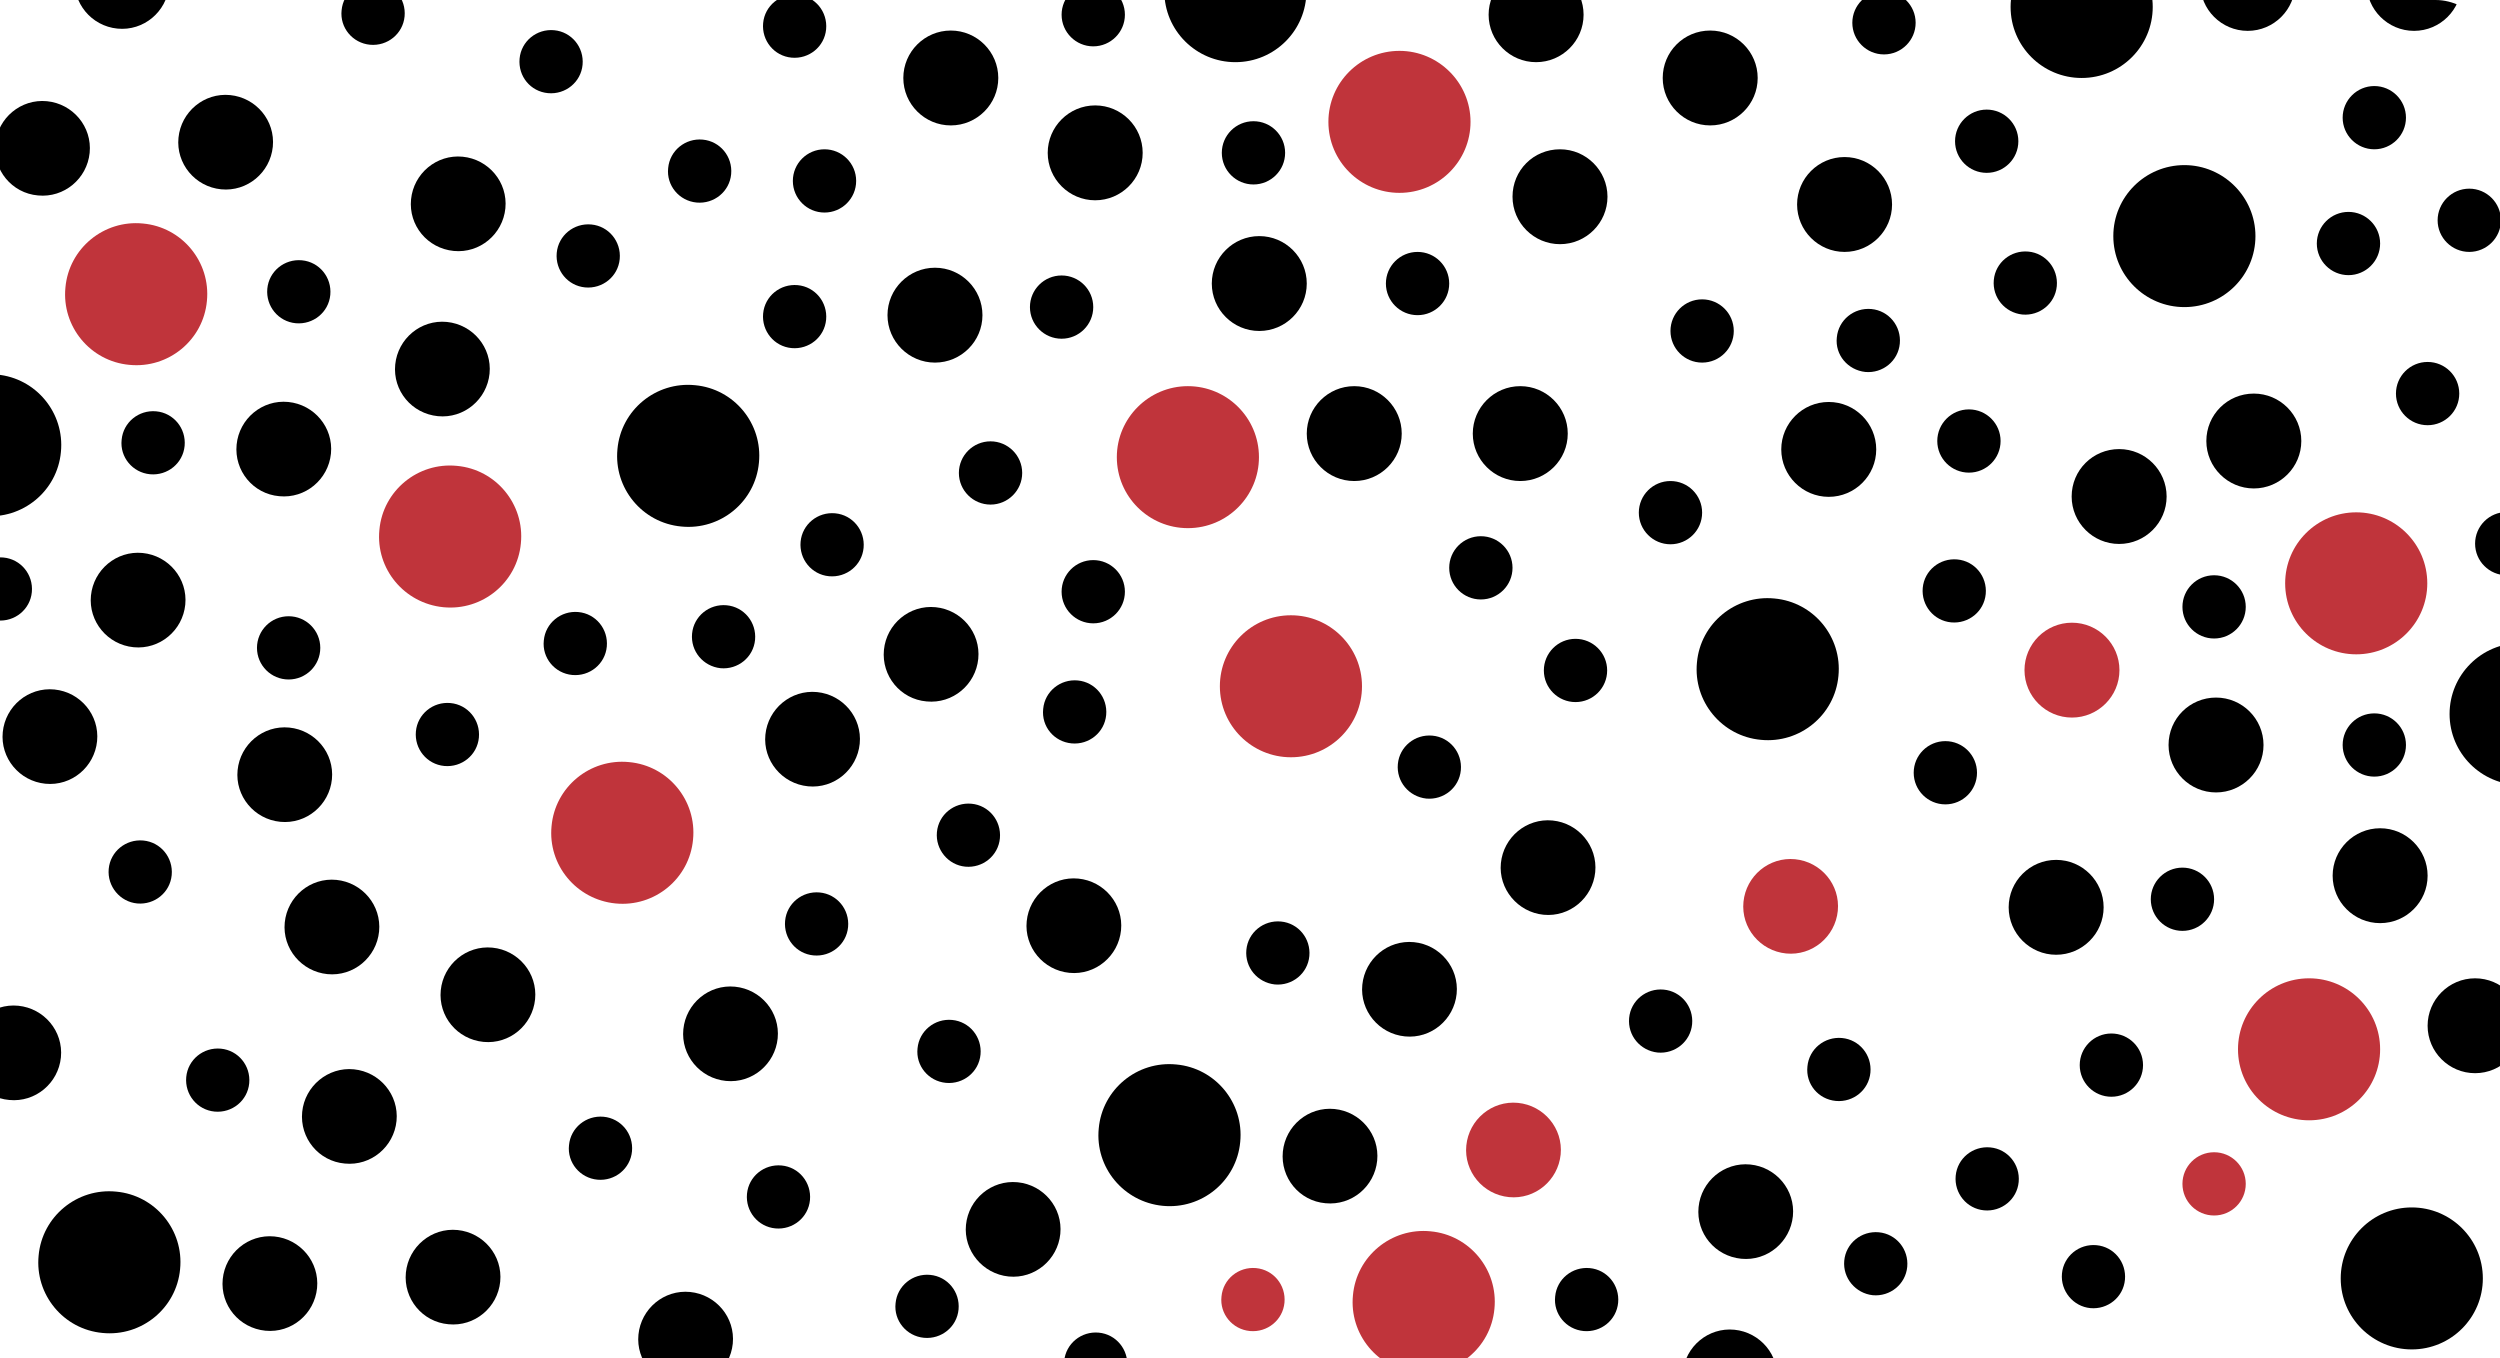 <svg width="775" height="421" viewBox="0 0 775 421" fill="none" xmlns="http://www.w3.org/2000/svg">
<g clip-path="url(#clip0_28_19695)">
<g clip-path="url(#clip1_28_19695)">
<path d="M781.397 243.355C793.563 243.355 803.426 233.502 803.426 221.347C803.426 209.192 793.563 199.339 781.397 199.339C769.231 199.339 759.368 209.192 759.368 221.347C759.368 233.502 769.231 243.355 781.397 243.355Z" fill="black"/>
<path d="M725.623 396.312C725.623 408.517 735.536 418.32 747.652 418.32C759.868 418.32 769.681 408.417 769.681 396.312C769.681 384.108 759.768 374.304 747.652 374.304C735.436 374.304 725.623 384.208 725.623 396.312Z" fill="black"/>
<path d="M723.12 271.466C723.12 279.569 729.728 286.171 737.839 286.171C745.95 286.171 752.559 279.569 752.559 271.466C752.559 263.363 745.95 256.76 737.839 256.76C729.728 256.76 723.12 263.363 723.12 271.466Z" fill="black"/>
<path d="M627.592 207.742C627.592 215.845 634.201 222.447 642.312 222.447C650.423 222.447 657.031 215.845 657.031 207.742C657.031 199.639 650.423 193.036 642.312 193.036C634.201 193.036 627.592 199.639 627.592 207.742Z" fill="#C0343B"/>
<path d="M642.212 153.922C642.212 162.025 648.821 168.627 656.932 168.627C665.042 168.627 671.651 162.025 671.651 153.922C671.651 145.819 665.042 139.216 656.932 139.216C648.821 139.216 642.212 145.719 642.212 153.922Z" fill="black"/>
<path d="M666.745 278.768C666.745 284.17 671.15 288.572 676.558 288.572C681.965 288.572 686.371 284.17 686.371 278.768C686.371 273.366 681.965 268.965 676.558 268.965C671.15 268.965 666.745 273.366 666.745 278.768Z" fill="black"/>
<path d="M686.371 376.805C691.79 376.805 696.184 372.416 696.184 367.001C696.184 361.587 691.79 357.198 686.371 357.198C680.951 357.198 676.558 361.587 676.558 367.001C676.558 372.416 680.951 376.805 686.371 376.805Z" fill="#C0343B"/>
<path d="M752.559 131.814C757.978 131.814 762.372 127.424 762.372 122.01C762.372 116.595 757.978 112.206 752.559 112.206C747.139 112.206 742.746 116.595 742.746 122.01C742.746 127.424 747.139 131.814 752.559 131.814Z" fill="black"/>
<path d="M686.371 197.938C691.79 197.938 696.184 193.549 696.184 188.135C696.184 182.72 691.79 178.331 686.371 178.331C680.951 178.331 676.558 182.72 676.558 188.135C676.558 193.549 680.951 197.938 686.371 197.938Z" fill="black"/>
<path d="M708.4 180.832C708.4 193.036 718.313 202.84 730.429 202.84C742.646 202.84 752.459 192.936 752.459 180.832C752.459 168.627 742.545 158.824 730.429 158.824C718.313 158.824 708.4 168.627 708.4 180.832Z" fill="#C0343B"/>
<path d="M693.78 325.286C693.78 337.49 703.693 347.294 715.81 347.294C728.026 347.294 737.839 337.39 737.839 325.286C737.839 313.081 727.926 303.277 715.81 303.277C703.593 303.277 693.78 313.181 693.78 325.286Z" fill="#C0343B"/>
<path d="M672.252 230.95C672.252 239.053 678.861 245.656 686.972 245.656C695.082 245.656 701.691 239.053 701.691 230.95C701.691 222.847 695.082 216.245 686.972 216.245C678.861 216.245 672.252 222.747 672.252 230.95Z" fill="black"/>
<path d="M622.686 281.269C622.686 289.372 629.294 295.975 637.405 295.975C645.516 295.975 652.125 289.372 652.125 281.269C652.125 273.166 645.516 266.564 637.405 266.564C629.294 266.564 622.686 273.166 622.686 281.269Z" fill="black"/>
<path d="M683.967 136.715C683.967 144.818 690.576 151.421 698.687 151.421C706.798 151.421 713.406 144.818 713.406 136.715C713.406 128.612 706.798 122.01 698.687 122.01C690.476 122.01 683.967 128.612 683.967 136.715Z" fill="black"/>
<path d="M752.559 317.983C752.559 326.086 759.167 332.688 767.278 332.688C775.389 332.688 781.998 326.086 781.998 317.983C781.998 309.88 775.389 303.277 767.278 303.277C759.167 303.277 752.559 309.88 752.559 317.983Z" fill="black"/>
<path d="M736.037 240.754C741.456 240.754 745.85 236.365 745.85 230.95C745.85 225.536 741.456 221.147 736.037 221.147C730.617 221.147 726.224 225.536 726.224 230.95C726.224 236.365 730.617 240.754 736.037 240.754Z" fill="black"/>
<path d="M610.369 146.519C615.789 146.519 620.182 142.13 620.182 136.715C620.182 131.301 615.789 126.912 610.369 126.912C604.95 126.912 600.556 131.301 600.556 136.715C600.556 142.13 604.95 146.519 610.369 146.519Z" fill="black"/>
<path d="M777.091 178.331C782.511 178.331 786.904 173.942 786.904 168.527C786.904 163.113 782.511 158.724 777.091 158.724C771.672 158.724 767.278 163.113 767.278 168.527C767.278 173.942 771.672 178.331 777.091 178.331Z" fill="black"/>
<path d="M718.213 75.493C718.213 80.895 722.619 85.296 728.026 85.296C733.433 85.296 737.839 80.895 737.839 75.493C737.839 70.091 733.433 65.689 728.026 65.689C722.619 65.689 718.213 70.091 718.213 75.493Z" fill="black"/>
<path d="M603.06 249.357C608.479 249.357 612.873 244.968 612.873 239.554C612.873 234.139 608.479 229.75 603.06 229.75C597.64 229.75 593.247 234.139 593.247 239.554C593.247 244.968 597.64 249.357 603.06 249.357Z" fill="black"/>
<path d="M654.528 339.991C659.948 339.991 664.341 335.602 664.341 330.187C664.341 324.773 659.948 320.384 654.528 320.384C649.108 320.384 644.715 324.773 644.715 330.187C644.715 335.602 649.108 339.991 654.528 339.991Z" fill="black"/>
<path d="M655.129 73.192C655.129 85.396 665.042 95.2 677.158 95.2C689.375 95.2 699.188 85.296 699.188 73.192C699.188 61.087 689.274 51.183 677.158 51.183C665.042 51.183 655.129 60.987 655.129 73.192Z" fill="black"/>
<path d="M733.634 -5.138C733.634 2.966 740.243 9.568 748.353 9.568C756.464 9.568 763.073 2.966 763.073 -5.138C763.073 -13.241 756.464 -19.843 748.353 -19.843C740.243 -19.843 733.634 -13.341 733.634 -5.138Z" fill="black"/>
<path d="M615.877 53.584C621.297 53.584 625.69 49.195 625.69 43.781C625.69 38.366 621.297 33.977 615.877 33.977C610.457 33.977 606.064 38.366 606.064 43.781C606.064 49.195 610.457 53.584 615.877 53.584Z" fill="black"/>
<path d="M623.287 2.165C623.287 14.37 633.2 24.173 645.316 24.173C657.532 24.173 667.345 14.27 667.345 2.165C667.345 -10.039 657.432 -19.843 645.316 -19.843C633.2 -19.843 623.287 -10.039 623.287 2.165Z" fill="black"/>
<path d="M682.065 -5.138C682.065 2.966 688.674 9.568 696.785 9.568C704.895 9.568 711.504 2.966 711.504 -5.138C711.504 -13.241 704.895 -19.843 696.785 -19.843C688.674 -19.843 682.065 -13.341 682.065 -5.138Z" fill="black"/>
<path d="M755.663 68.29C755.663 73.692 760.069 78.094 765.476 78.094C770.883 78.094 775.289 73.692 775.289 68.29C775.289 62.888 770.883 58.486 765.476 58.486C760.069 58.486 755.663 62.888 755.663 68.29Z" fill="black"/>
<path d="M726.224 36.478C726.224 41.88 730.63 46.282 736.037 46.282C741.444 46.282 745.85 41.88 745.85 36.478C745.85 31.076 741.444 26.674 736.037 26.674C730.63 26.674 726.224 31.076 726.224 36.478Z" fill="black"/>
<path d="M574.221 7.067C574.221 12.469 578.627 16.871 584.034 16.871C589.441 16.871 593.847 12.469 593.847 7.067C593.847 1.665 589.441 -2.737 584.034 -2.737C578.627 -2.737 574.221 1.665 574.221 7.067Z" fill="black"/>
<path d="M439.242 425.523C451.358 426.723 462.173 417.82 463.274 405.716C464.476 393.611 455.564 382.807 443.448 381.707C431.332 380.506 420.517 389.41 419.416 401.514C418.214 413.619 427.126 424.423 439.242 425.523Z" fill="#C0343B"/>
<path d="M360.437 373.804C372.553 375.004 383.367 366.101 384.469 353.996C385.67 341.892 376.759 331.088 364.643 329.987C352.526 328.787 341.712 337.69 340.611 349.795C339.409 361.899 348.321 372.603 360.437 373.804Z" fill="black"/>
<path d="M553.695 295.575C561.805 296.375 568.915 290.373 569.716 282.37C570.517 274.267 564.509 267.164 556.498 266.364C548.387 265.563 541.278 271.566 540.477 279.569C539.676 287.672 545.684 294.774 553.695 295.575Z" fill="#C0343B"/>
<path d="M539.776 390.21C547.886 391.01 554.996 385.008 555.797 377.005C556.598 368.902 550.59 361.799 542.579 360.999C534.469 360.199 527.359 366.201 526.558 374.204C525.757 382.307 531.665 389.41 539.776 390.21Z" fill="black"/>
<path d="M435.537 321.284C443.648 322.084 450.757 316.082 451.558 308.079C452.359 299.976 446.351 292.874 438.341 292.073C430.23 291.273 423.12 297.275 422.319 305.278C421.518 313.281 427.426 320.484 435.537 321.284Z" fill="black"/>
<path d="M331.499 301.577C339.61 302.377 346.719 296.375 347.52 288.372C348.321 280.269 342.313 273.166 334.303 272.366C326.192 271.566 319.082 277.568 318.281 285.571C317.48 293.574 323.388 300.777 331.499 301.577Z" fill="black"/>
<path d="M312.674 395.712C320.784 396.512 327.894 390.51 328.695 382.507C329.496 374.404 323.488 367.301 315.477 366.501C307.367 365.701 300.257 371.703 299.456 379.706C298.655 387.709 304.663 394.912 312.674 395.712Z" fill="black"/>
<path d="M490.91 412.618C496.318 413.118 501.124 409.217 501.625 403.815C502.125 398.413 498.22 393.611 492.813 393.111C487.406 392.611 482.599 396.512 482.099 401.914C481.498 407.316 485.503 412.118 490.91 412.618Z" fill="black"/>
<path d="M338.708 432.626C344.115 433.126 348.922 429.224 349.422 423.822C349.923 418.42 346.018 413.619 340.611 413.118C335.203 412.618 330.397 416.52 329.896 421.922C329.396 427.324 333.401 432.125 338.708 432.626Z" fill="black"/>
<path d="M478.494 283.57C486.605 284.37 493.715 278.368 494.516 270.365C495.317 262.262 489.309 255.16 481.298 254.359C473.187 253.559 466.078 259.561 465.277 267.564C464.476 275.567 470.484 282.77 478.494 283.57Z" fill="black"/>
<path d="M467.78 371.103C475.891 371.903 483 365.901 483.801 357.898C484.602 349.795 478.594 342.692 470.584 341.892C462.473 341.092 455.364 347.094 454.562 355.097C453.761 363.1 459.669 370.302 467.78 371.103Z" fill="#C0343B"/>
<path d="M410.904 373.003C419.015 373.804 426.124 367.802 426.925 359.799C427.726 351.696 421.718 344.593 413.708 343.793C405.597 342.992 398.488 348.994 397.686 356.997C396.885 365.1 402.793 372.303 410.904 373.003Z" fill="black"/>
<path d="M534.869 441.429C542.98 442.229 550.09 436.227 550.891 428.224C551.692 420.121 545.684 413.018 537.673 412.218C529.562 411.418 522.453 417.42 521.652 425.423C520.851 433.526 526.859 440.629 534.869 441.429Z" fill="black"/>
<path d="M615.076 375.204C620.483 375.704 625.29 371.803 625.79 366.401C626.291 360.999 622.386 356.197 616.979 355.697C611.571 355.197 606.765 359.098 606.264 364.5C605.764 369.902 609.669 374.704 615.076 375.204Z" fill="black"/>
<path d="M580.53 401.514C585.937 402.014 590.743 398.113 591.244 392.711C591.745 387.309 587.84 382.507 582.432 382.007C577.025 381.507 572.219 385.408 571.718 390.81C571.217 396.212 575.223 400.914 580.53 401.514Z" fill="black"/>
<path d="M395.184 305.178C400.591 305.678 405.397 301.777 405.898 296.375C406.398 290.973 402.493 286.171 397.086 285.671C391.679 285.171 386.872 289.072 386.372 294.474C385.871 299.876 389.776 304.578 395.184 305.178Z" fill="black"/>
<path d="M387.473 412.618C392.88 413.118 397.687 409.217 398.187 403.815C398.688 398.413 394.783 393.611 389.376 393.111C383.968 392.611 379.162 396.512 378.661 401.914C378.06 407.316 382.066 412.118 387.473 412.618Z" fill="#C0343B"/>
<path d="M569.115 341.292C574.522 341.792 579.329 337.89 579.829 332.488C580.33 327.086 576.425 322.285 571.018 321.784C565.61 321.284 560.804 325.186 560.303 330.588C559.703 336.09 563.708 340.791 569.115 341.292Z" fill="black"/>
<path d="M513.841 326.286C519.248 326.786 524.055 322.885 524.556 317.483C525.056 312.081 521.151 307.279 515.744 306.779C510.337 306.279 505.53 310.18 505.03 315.582C504.529 320.984 508.434 325.686 513.841 326.286Z" fill="black"/>
<path d="M110.605 465.038C122.721 466.238 133.535 457.335 134.637 445.23C135.838 433.126 126.927 422.322 114.81 421.221C102.694 420.021 91.88 428.924 90.778 441.029C89.577 453.133 98.489 463.837 110.605 465.038Z" fill="black"/>
<path d="M31.8 413.218C43.916 414.419 54.73 405.516 55.832 393.411C57.033 381.307 48.121 370.503 36.005 369.402C23.889 368.202 13.075 377.105 11.973 389.209C10.772 401.314 19.684 412.118 31.8 413.218Z" fill="black"/>
<path d="M225.057 335.089C233.168 335.89 240.277 329.887 241.078 321.884C241.879 313.781 235.871 306.679 227.861 305.878C219.75 305.078 212.64 311.08 211.839 319.083C211.038 327.086 216.946 334.289 225.057 335.089Z" fill="black"/>
<path d="M211.138 429.725C219.249 430.525 226.359 424.523 227.16 416.52C227.961 408.417 221.953 401.314 213.942 400.514C205.831 399.713 198.722 405.716 197.921 413.719C197.12 421.722 203.028 428.924 211.138 429.725Z" fill="black"/>
<path d="M106.9 360.699C115.01 361.499 122.12 355.497 122.921 347.494C123.722 339.391 117.714 332.288 109.703 331.488C101.693 330.688 94.483 336.69 93.682 344.693C92.881 352.796 98.789 359.999 106.9 360.699Z" fill="black"/>
<path d="M2.861 340.992C10.972 341.792 18.081 335.79 18.882 327.787C19.683 319.684 13.675 312.581 5.665 311.781C-2.446 310.98 -9.555 316.983 -10.357 324.986C-11.158 333.089 -5.25 340.291 2.861 340.992Z" fill="black"/>
<path d="M-15.964 435.127C-7.853 435.927 -0.743 429.925 0.058 421.922C0.859 413.819 -5.149 406.716 -13.16 405.916C-21.271 405.115 -28.38 411.118 -29.181 419.121C-29.982 427.224 -24.074 434.426 -15.964 435.127Z" fill="black"/>
<path d="M149.857 322.985C157.968 323.785 165.077 317.783 165.878 309.78C166.679 301.677 160.671 294.574 152.66 293.774C144.55 292.974 137.44 298.976 136.639 306.979C135.838 315.082 141.746 322.185 149.857 322.985Z" fill="black"/>
<path d="M139.042 410.517C147.153 411.318 154.263 405.316 155.064 397.313C155.865 389.21 149.857 382.107 141.846 381.307C133.735 380.506 126.626 386.508 125.825 394.511C125.024 402.614 130.931 409.817 139.042 410.517Z" fill="black"/>
<path d="M82.267 412.518C90.378 413.318 97.487 407.316 98.288 399.313C99.089 391.21 93.081 384.108 85.071 383.307C76.96 382.507 69.85 388.509 69.049 396.512C68.248 404.615 74.156 411.718 82.267 412.518Z" fill="black"/>
<path d="M286.439 414.719C291.846 415.219 296.652 411.318 297.153 405.916C297.654 400.514 293.749 395.712 288.341 395.212C282.934 394.711 278.128 398.613 277.627 404.015C277.026 409.417 281.032 414.219 286.439 414.719Z" fill="black"/>
<path d="M251.893 440.929C257.3 441.429 262.106 437.527 262.607 432.125C263.107 426.723 259.202 421.922 253.795 421.421C248.388 420.921 243.581 424.823 243.081 430.225C242.58 435.627 246.485 440.429 251.893 440.929Z" fill="black"/>
<path d="M66.546 344.593C71.953 345.093 76.76 341.192 77.26 335.79C77.761 330.388 73.856 325.586 68.448 325.086C63.041 324.585 58.235 328.487 57.734 333.889C57.233 339.291 61.139 344.093 66.546 344.593Z" fill="black"/>
<path d="M240.377 380.806C245.785 381.307 250.591 377.405 251.092 372.003C251.592 366.601 247.687 361.799 242.28 361.299C236.873 360.799 232.066 364.7 231.566 370.102C231.065 375.504 234.97 380.306 240.377 380.806Z" fill="black"/>
<path d="M185.204 365.701C190.611 366.201 195.418 362.299 195.918 356.897C196.419 351.495 192.514 346.694 187.106 346.193C181.699 345.693 176.893 349.595 176.392 354.997C175.791 360.399 179.797 365.201 185.204 365.701Z" fill="black"/>
<path d="M40.111 113.107C52.227 114.307 63.041 105.404 64.143 93.299C65.344 81.195 56.432 70.391 44.316 69.29C32.2 68.09 21.386 76.993 20.284 89.098C19.083 101.202 27.995 112.006 40.111 113.107Z" fill="#C0343B"/>
<path d="M211.239 163.225C223.355 164.426 234.169 155.522 235.271 143.418C236.472 131.313 227.56 120.509 215.444 119.409C203.328 118.208 192.514 127.112 191.412 139.216C190.211 151.321 199.123 162.125 211.239 163.225Z" fill="black"/>
<path d="M545.884 229.35C558 230.55 568.814 221.647 569.916 209.542C571.117 197.438 562.205 186.634 550.089 185.534C537.973 184.333 527.159 193.236 526.057 205.341C524.856 217.445 533.768 228.249 545.884 229.35Z" fill="black"/>
<path d="M86.573 153.822C94.683 154.622 101.793 148.62 102.594 140.617C103.395 132.514 97.387 125.411 89.376 124.611C81.266 123.811 74.156 129.813 73.355 137.816C72.554 145.919 78.462 153.121 86.573 153.822Z" fill="black"/>
<path d="M101.492 301.977C109.603 302.777 116.713 296.775 117.514 288.772C118.315 280.669 112.307 273.566 104.296 272.766C96.185 271.966 89.076 277.968 88.275 285.971C87.474 294.074 93.482 301.177 101.492 301.977Z" fill="black"/>
<path d="M287.24 217.445C295.35 218.246 302.46 212.243 303.261 204.241C304.062 196.137 298.054 189.035 290.043 188.235C281.932 187.434 274.823 193.436 274.022 201.439C273.221 209.542 279.129 216.745 287.24 217.445Z" fill="black"/>
<path d="M140.644 77.793C148.755 78.594 155.865 72.591 156.666 64.588C157.467 56.486 151.459 49.383 143.448 48.583C135.337 47.782 128.228 53.784 127.427 61.787C126.626 69.89 132.534 76.993 140.644 77.793Z" fill="black"/>
<path d="M36.406 8.868C44.516 9.668 51.626 3.666 52.427 -4.337C53.228 -12.44 47.22 -19.543 39.209 -20.343C31.099 -21.143 23.989 -15.141 23.188 -7.138C22.387 0.865 28.295 8.067 36.406 8.868Z" fill="black"/>
<path d="M14.076 242.955C22.187 243.755 29.296 237.753 30.097 229.75C30.898 221.647 24.89 214.544 16.88 213.744C8.769 212.944 1.659 218.946 0.858 226.949C0.057 234.952 5.965 242.155 14.076 242.955Z" fill="black"/>
<path d="M91.679 100.202C97.086 100.702 101.893 96.8 102.393 91.398C102.894 85.996 98.989 81.195 93.582 80.695C88.174 80.194 83.368 84.096 82.867 89.498C82.367 94.9 86.272 99.701 91.679 100.202Z" fill="black"/>
<path d="M626.892 97.501C632.299 98.001 637.105 94.1 637.606 88.698C638.106 83.296 634.201 78.494 628.794 77.993C623.387 77.493 618.581 81.395 618.08 86.797C617.579 92.199 621.484 96.9 626.892 97.501Z" fill="black"/>
<path d="M256.999 178.631C262.407 179.131 267.213 175.23 267.714 169.828C268.214 164.426 264.309 159.624 258.902 159.124C253.495 158.624 248.688 162.525 248.188 167.927C247.687 173.329 251.592 178.131 256.999 178.631Z" fill="black"/>
<path d="M648.02 405.516C653.427 406.016 658.233 402.114 658.734 396.712C659.234 391.31 655.329 386.508 649.922 386.008C644.515 385.508 639.708 389.41 639.208 394.812C638.707 400.214 642.712 405.015 648.02 405.516Z" fill="black"/>
<path d="M442.146 247.557C447.553 248.057 452.36 244.155 452.86 238.753C453.361 233.351 449.456 228.55 444.048 228.049C438.641 227.549 433.835 231.451 433.334 236.853C432.834 242.255 436.739 246.956 442.146 247.557Z" fill="black"/>
<path d="M604.862 192.936C610.27 193.437 615.076 189.535 615.577 184.133C616.077 178.731 612.172 173.929 606.765 173.429C601.358 172.929 596.551 176.83 596.051 182.232C595.55 187.634 599.455 192.436 604.862 192.936Z" fill="black"/>
<path d="M89.476 210.643C94.896 210.643 99.289 206.254 99.289 200.839C99.289 195.425 94.896 191.036 89.476 191.036C84.056 191.036 79.663 195.425 79.663 200.839C79.663 206.254 84.056 210.643 89.476 210.643Z" fill="black"/>
<path d="M223.354 207.142C228.762 207.642 233.568 203.74 234.069 198.338C234.569 192.936 230.664 188.135 225.257 187.634C219.85 187.134 215.043 191.036 214.543 196.438C214.042 201.84 217.947 206.541 223.354 207.142Z" fill="black"/>
<path d="M252.193 296.175C257.6 296.675 262.406 292.773 262.907 287.371C263.408 281.969 259.503 277.168 254.095 276.667C248.688 276.167 243.882 280.069 243.381 285.471C242.88 290.873 246.786 295.675 252.193 296.175Z" fill="black"/>
<path d="M293.247 335.689C298.655 336.19 303.461 332.288 303.962 326.886C304.462 321.484 300.557 316.682 295.15 316.182C289.743 315.682 284.936 319.583 284.436 324.986C283.835 330.388 287.84 335.189 293.247 335.689Z" fill="black"/>
<path d="M177.393 209.242C182.801 209.743 187.607 205.841 188.108 200.439C188.608 195.037 184.703 190.235 179.296 189.735C173.889 189.235 169.082 193.136 168.582 198.538C167.981 203.94 171.986 208.742 177.393 209.242Z" fill="black"/>
<path d="M299.255 268.665C304.663 269.165 309.469 265.263 309.97 259.861C310.47 254.459 306.565 249.657 301.158 249.157C295.751 248.657 290.944 252.559 290.444 257.961C289.943 263.363 293.948 268.164 299.255 268.665Z" fill="black"/>
<path d="M-0.844 192.336C4.563 192.836 9.37 188.935 9.871 183.533C10.371 178.131 6.466 173.329 1.059 172.829C-4.348 172.329 -9.155 176.23 -9.655 181.632C-10.156 187.034 -6.151 191.736 -0.844 192.336Z" fill="black"/>
<path d="M-5.15 159.924C6.967 161.124 17.781 152.221 18.883 140.117C20.084 128.012 11.172 117.208 -0.944 116.108C-13.06 114.907 -23.874 123.811 -24.976 135.915C-26.177 148.02 -17.266 158.724 -5.15 159.924Z" fill="black"/>
<path d="M137.44 188.235C149.556 189.435 160.371 180.532 161.472 168.427C162.674 156.323 153.762 145.519 141.646 144.418C129.53 143.218 118.715 152.121 117.614 164.226C116.412 176.33 125.324 187.034 137.44 188.235Z" fill="#C0343B"/>
<path d="M190.811 280.069C202.928 281.269 213.742 272.366 214.843 260.261C216.045 248.157 207.133 237.353 195.017 236.252C182.901 235.052 172.086 243.955 170.985 256.06C169.783 268.164 178.695 278.868 190.811 280.069Z" fill="#C0343B"/>
<path d="M41.412 200.639C49.523 201.439 56.633 195.437 57.434 187.434C58.235 179.331 52.227 172.229 44.216 171.428C36.105 170.628 28.996 176.63 28.195 184.633C27.394 192.636 33.302 199.839 41.412 200.639Z" fill="black"/>
<path d="M86.873 254.759C94.984 255.56 102.093 249.557 102.894 241.554C103.695 233.451 97.687 226.349 89.677 225.548C81.566 224.748 74.456 230.75 73.655 238.753C72.854 246.756 78.762 253.959 86.873 254.759Z" fill="black"/>
<path d="M250.491 243.755C258.601 244.556 265.711 238.553 266.512 230.55C267.313 222.447 261.305 215.345 253.294 214.544C245.183 213.744 238.074 219.746 237.273 227.749C236.472 235.752 242.38 242.955 250.491 243.755Z" fill="black"/>
<path d="M68.549 58.686C76.659 59.487 83.769 53.484 84.57 45.481C85.371 37.378 79.363 30.276 71.352 29.475C63.242 28.675 56.132 34.677 55.331 42.68C54.53 50.683 60.438 57.886 68.549 58.686Z" fill="black"/>
<path d="M11.773 60.587C19.884 61.387 26.993 55.385 27.794 47.382C28.595 39.279 22.587 32.176 14.576 31.376C6.466 30.576 -0.644 36.578 -1.445 44.581C-2.246 52.684 3.662 59.887 11.773 60.587Z" fill="black"/>
<path d="M135.738 129.012C143.849 129.813 150.958 123.811 151.759 115.808C152.56 107.705 146.552 100.602 138.542 99.802C130.431 99.001 123.322 105.004 122.52 113.006C121.719 121.11 127.627 128.212 135.738 129.012Z" fill="black"/>
<path d="M46.519 147.019C51.927 147.519 56.733 143.618 57.234 138.216C57.734 132.814 53.829 128.012 48.422 127.512C43.015 127.012 38.208 130.913 37.708 136.315C37.107 141.717 41.112 146.519 46.519 147.019Z" fill="black"/>
<path d="M245.384 107.905C250.791 108.405 255.597 104.503 256.098 99.101C256.599 93.699 252.693 88.898 247.286 88.397C241.879 87.897 237.073 91.799 236.572 97.201C236.071 102.603 239.977 107.404 245.384 107.905Z" fill="black"/>
<path d="M215.945 62.788C221.352 63.288 226.158 59.386 226.659 53.984C227.16 48.583 223.254 43.781 217.847 43.281C212.44 42.78 207.634 46.682 207.133 52.084C206.532 57.486 210.537 62.288 215.945 62.788Z" fill="black"/>
<path d="M181.399 89.098C186.806 89.598 191.612 85.696 192.113 80.294C192.614 74.892 188.709 70.091 183.301 69.59C177.894 69.09 173.088 72.992 172.587 78.394C172.086 83.796 175.992 88.597 181.399 89.098Z" fill="black"/>
<path d="M578.227 115.307C583.634 115.808 588.44 111.906 588.941 106.504C589.442 101.102 585.537 96.3 580.129 95.8C574.722 95.3 569.916 99.201 569.415 104.603C568.814 110.005 572.82 114.707 578.227 115.307Z" fill="black"/>
<path d="M332.2 230.45C337.607 230.95 342.413 227.049 342.914 221.647C343.414 216.245 339.509 211.443 334.102 210.943C328.695 210.443 323.888 214.344 323.388 219.746C322.787 225.248 326.792 229.95 332.2 230.45Z" fill="black"/>
<path d="M169.883 28.875C175.29 29.375 180.097 25.474 180.598 20.072C181.098 14.67 177.193 9.868 171.786 9.368C166.379 8.868 161.572 12.769 161.072 18.171C160.571 23.673 164.476 28.375 169.883 28.875Z" fill="black"/>
<path d="M245.384 17.871C250.791 18.371 255.597 14.47 256.098 9.068C256.599 3.666 252.693 -1.136 247.286 -1.636C241.879 -2.136 237.073 1.765 236.572 7.167C236.071 12.569 239.977 17.371 245.384 17.871Z" fill="black"/>
<path d="M42.514 280.069C47.921 280.569 52.727 276.667 53.228 271.265C53.729 265.863 49.823 261.062 44.416 260.561C39.009 260.061 34.203 263.963 33.702 269.365C33.201 274.767 37.207 279.569 42.514 280.069Z" fill="black"/>
<path d="M137.741 237.453C143.148 237.953 147.954 234.052 148.455 228.65C148.956 223.248 145.05 218.446 139.643 217.946C134.236 217.445 129.43 221.347 128.929 226.749C128.428 232.151 132.334 236.953 137.741 237.453Z" fill="black"/>
<path d="M114.71 13.87C120.117 14.37 124.923 10.468 125.424 5.066C125.925 -0.336 122.02 -5.137 116.612 -5.638C111.205 -6.138 106.399 -2.236 105.898 3.166C105.297 8.568 109.303 13.369 114.71 13.87Z" fill="black"/>
<path d="M411.805 37.779C411.805 49.983 421.718 59.787 433.835 59.787C446.051 59.787 455.864 49.883 455.864 37.779C455.864 25.674 445.951 15.77 433.835 15.77C421.718 15.77 411.805 25.574 411.805 37.779Z" fill="#C0343B"/>
<path d="M378.16 212.744C378.16 224.948 388.073 234.752 400.189 234.752C412.406 234.752 422.219 224.848 422.219 212.744C422.219 200.539 412.306 190.736 400.189 190.736C387.973 190.736 378.16 200.639 378.16 212.744Z" fill="#C0343B"/>
<path d="M375.657 87.897C375.657 96 382.266 102.603 390.377 102.603C398.488 102.603 405.096 96 405.096 87.897C405.096 79.794 398.488 73.192 390.377 73.192C382.266 73.192 375.657 79.794 375.657 87.897Z" fill="black"/>
<path d="M552.192 139.316C552.192 147.419 558.801 154.022 566.911 154.022C575.022 154.022 581.631 147.419 581.631 139.316C581.631 131.213 575.022 124.611 566.911 124.611C558.801 124.611 552.192 131.213 552.192 139.316Z" fill="black"/>
<path d="M456.564 134.415C456.564 142.518 463.173 149.12 471.284 149.12C479.395 149.12 486.004 142.518 486.004 134.415C486.004 126.312 479.395 119.709 471.284 119.709C463.173 119.709 456.564 126.312 456.564 134.415Z" fill="black"/>
<path d="M515.443 24.173C515.443 32.276 522.052 38.879 530.163 38.879C538.273 38.879 544.882 32.276 544.882 24.173C544.882 16.07 538.273 9.468 530.163 9.468C521.952 9.468 515.443 16.07 515.443 24.173Z" fill="black"/>
<path d="M280.03 24.173C280.03 32.276 286.639 38.879 294.749 38.879C302.86 38.879 309.469 32.276 309.469 24.173C309.469 16.07 302.86 9.468 294.749 9.468C286.639 9.468 280.03 16.07 280.03 24.173Z" fill="black"/>
<path d="M439.442 97.701C444.862 97.701 449.255 93.312 449.255 87.897C449.255 82.483 444.862 78.094 439.442 78.094C434.022 78.094 429.629 82.483 429.629 87.897C429.629 93.312 434.022 97.701 439.442 97.701Z" fill="black"/>
<path d="M329.095 105.004C334.514 105.004 338.908 100.614 338.908 95.2C338.908 89.785 334.514 85.396 329.095 85.396C323.675 85.396 319.282 89.785 319.282 95.2C319.282 100.614 323.675 105.004 329.095 105.004Z" fill="black"/>
<path d="M338.908 193.236C344.328 193.236 348.721 188.847 348.721 183.433C348.721 178.018 344.328 173.629 338.908 173.629C333.489 173.629 329.095 178.018 329.095 183.433C329.095 188.847 333.489 193.236 338.908 193.236Z" fill="black"/>
<path d="M329.095 4.566C329.095 9.968 333.501 14.37 338.908 14.37C344.315 14.37 348.721 9.968 348.721 4.566C348.721 -0.836 344.315 -5.238 338.908 -5.238C333.501 -5.238 329.095 -0.836 329.095 4.566Z" fill="black"/>
<path d="M360.938 -2.737C360.938 9.468 370.851 19.272 382.967 19.272C395.183 19.272 404.996 9.368 404.996 -2.737C404.996 -14.941 395.083 -24.745 382.967 -24.745C370.851 -24.745 360.938 -14.941 360.938 -2.737Z" fill="black"/>
<path d="M346.218 141.717C346.218 153.922 356.131 163.725 368.247 163.725C380.463 163.725 390.276 153.822 390.276 141.717C390.276 129.513 380.363 119.709 368.247 119.709C356.131 119.709 346.218 129.613 346.218 141.717Z" fill="#C0343B"/>
<path d="M324.79 47.382C324.79 55.485 331.398 62.088 339.509 62.088C347.62 62.088 354.229 55.485 354.229 47.382C354.229 39.279 347.62 32.677 339.509 32.677C331.398 32.677 324.79 39.279 324.79 47.382Z" fill="black"/>
<path d="M275.123 97.701C275.123 105.804 281.732 112.406 289.843 112.406C297.953 112.406 304.562 105.804 304.562 97.701C304.562 89.598 297.953 82.995 289.843 82.995C281.732 82.995 275.123 89.598 275.123 97.701Z" fill="black"/>
<path d="M557.099 63.388C557.099 71.491 563.707 78.094 571.818 78.094C579.929 78.094 586.538 71.491 586.538 63.388C586.538 55.285 579.929 48.683 571.818 48.683C563.707 48.683 557.099 55.285 557.099 63.388Z" fill="black"/>
<path d="M468.881 60.987C468.881 69.09 475.49 75.693 483.6 75.693C491.711 75.693 498.32 69.09 498.32 60.987C498.32 52.884 491.711 46.282 483.6 46.282C475.39 46.282 468.881 52.784 468.881 60.987Z" fill="black"/>
<path d="M461.471 4.566C461.471 12.669 468.08 19.272 476.191 19.272C484.302 19.272 490.91 12.669 490.91 4.566C490.91 -3.537 484.302 -10.139 476.191 -10.139C468.08 -10.039 461.471 -3.537 461.471 4.566Z" fill="black"/>
<path d="M405.096 134.415C405.096 142.518 411.705 149.12 419.816 149.12C427.927 149.12 434.535 142.518 434.535 134.415C434.535 126.312 427.927 119.709 419.816 119.709C411.705 119.709 405.096 126.312 405.096 134.415Z" fill="black"/>
<path d="M388.574 57.186C393.994 57.186 398.387 52.797 398.387 47.382C398.387 41.968 393.994 37.578 388.574 37.578C383.155 37.578 378.761 41.968 378.761 47.382C378.761 52.797 383.155 57.186 388.574 57.186Z" fill="black"/>
<path d="M488.407 217.646C493.827 217.646 498.22 213.256 498.22 207.842C498.22 202.428 493.827 198.038 488.407 198.038C482.988 198.038 478.594 202.428 478.594 207.842C478.594 213.256 482.988 217.646 488.407 217.646Z" fill="black"/>
<path d="M459.068 185.834C464.488 185.834 468.881 181.444 468.881 176.03C468.881 170.616 464.488 166.226 459.068 166.226C453.648 166.226 449.255 170.616 449.255 176.03C449.255 181.444 453.648 185.834 459.068 185.834Z" fill="black"/>
<path d="M517.846 168.727C523.266 168.727 527.659 164.338 527.659 158.924C527.659 153.509 523.266 149.12 517.846 149.12C512.427 149.12 508.033 153.509 508.033 158.924C508.033 164.338 512.427 168.727 517.846 168.727Z" fill="black"/>
<path d="M255.597 65.889C261.017 65.889 265.41 61.5 265.41 56.085C265.41 50.671 261.017 46.282 255.597 46.282C250.178 46.282 245.784 50.671 245.784 56.085C245.784 61.5 250.178 65.889 255.597 65.889Z" fill="black"/>
<path d="M297.252 146.619C297.252 152.021 301.658 156.423 307.065 156.423C312.473 156.423 316.879 152.021 316.879 146.619C316.879 141.217 312.473 136.815 307.065 136.815C301.658 136.815 297.252 141.217 297.252 146.619Z" fill="black"/>
<path d="M527.659 112.406C533.079 112.406 537.472 108.017 537.472 102.603C537.472 97.188 533.079 92.799 527.659 92.799C522.24 92.799 517.846 97.188 517.846 102.603C517.846 108.017 522.24 112.406 527.659 112.406Z" fill="black"/>
</g>
</g>
<defs>
<clipPath id="clip0_28_19695">
<rect width="775" height="421" rx="20" fill="white"/>
</clipPath>
<clipPath id="clip1_28_19695">
<rect width="1052" height="1073" fill="white" transform="translate(-118 -441)"/>
</clipPath>
</defs>
</svg>
